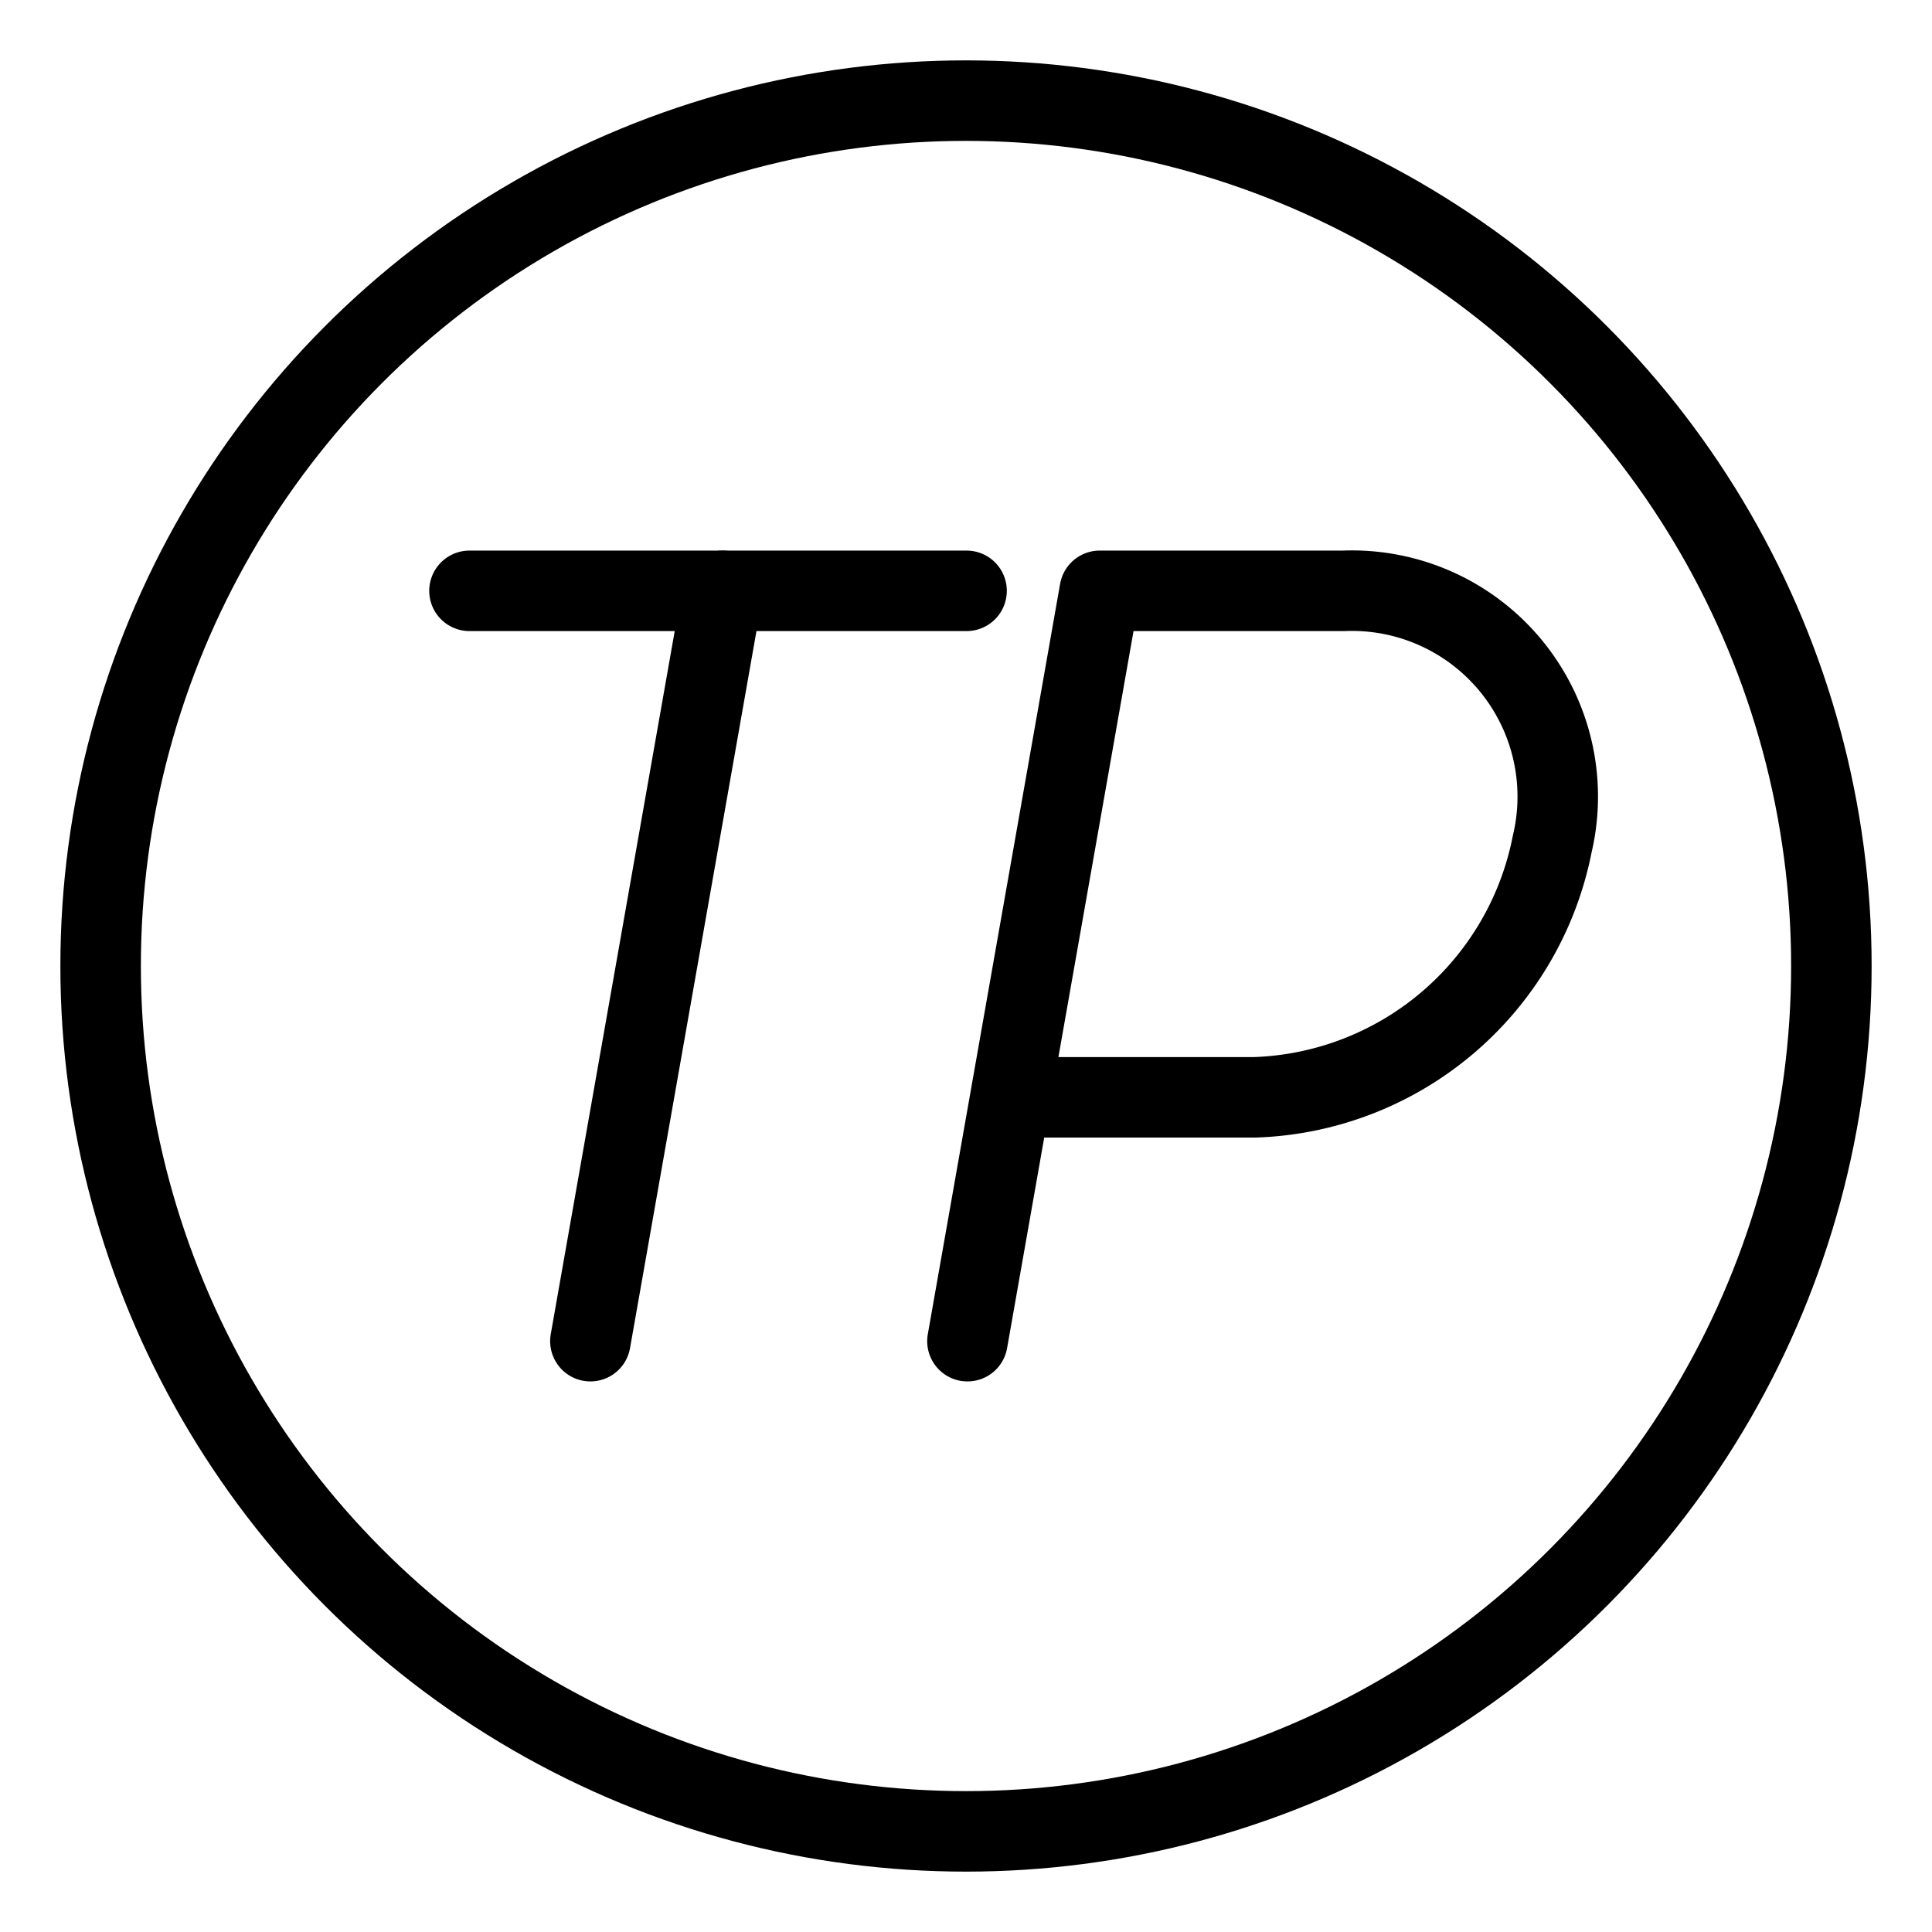 <svg xmlns="http://www.w3.org/2000/svg" viewBox="0 0 48 48"><defs><style>.a{stroke-width:2px;stroke-width:2px;fill:none;stroke:#000;stroke-linecap:round;stroke-linejoin:round;}</style></defs><circle class="a" cx="24" cy="24" r="21.5"/><line class="a" x1="11.664" y1="14.679" x2="24.014" y2="14.679"/><line class="a" x1="14.668" y1="33.321" x2="17.955" y2="14.679"/><path class="a" d="M24.036,33.321l3.287-18.642h6.059a5.116,5.116,0,0,1,5.182,6.292,7.796,7.796,0,0,1-7.401,6.292H25.104"/></svg>